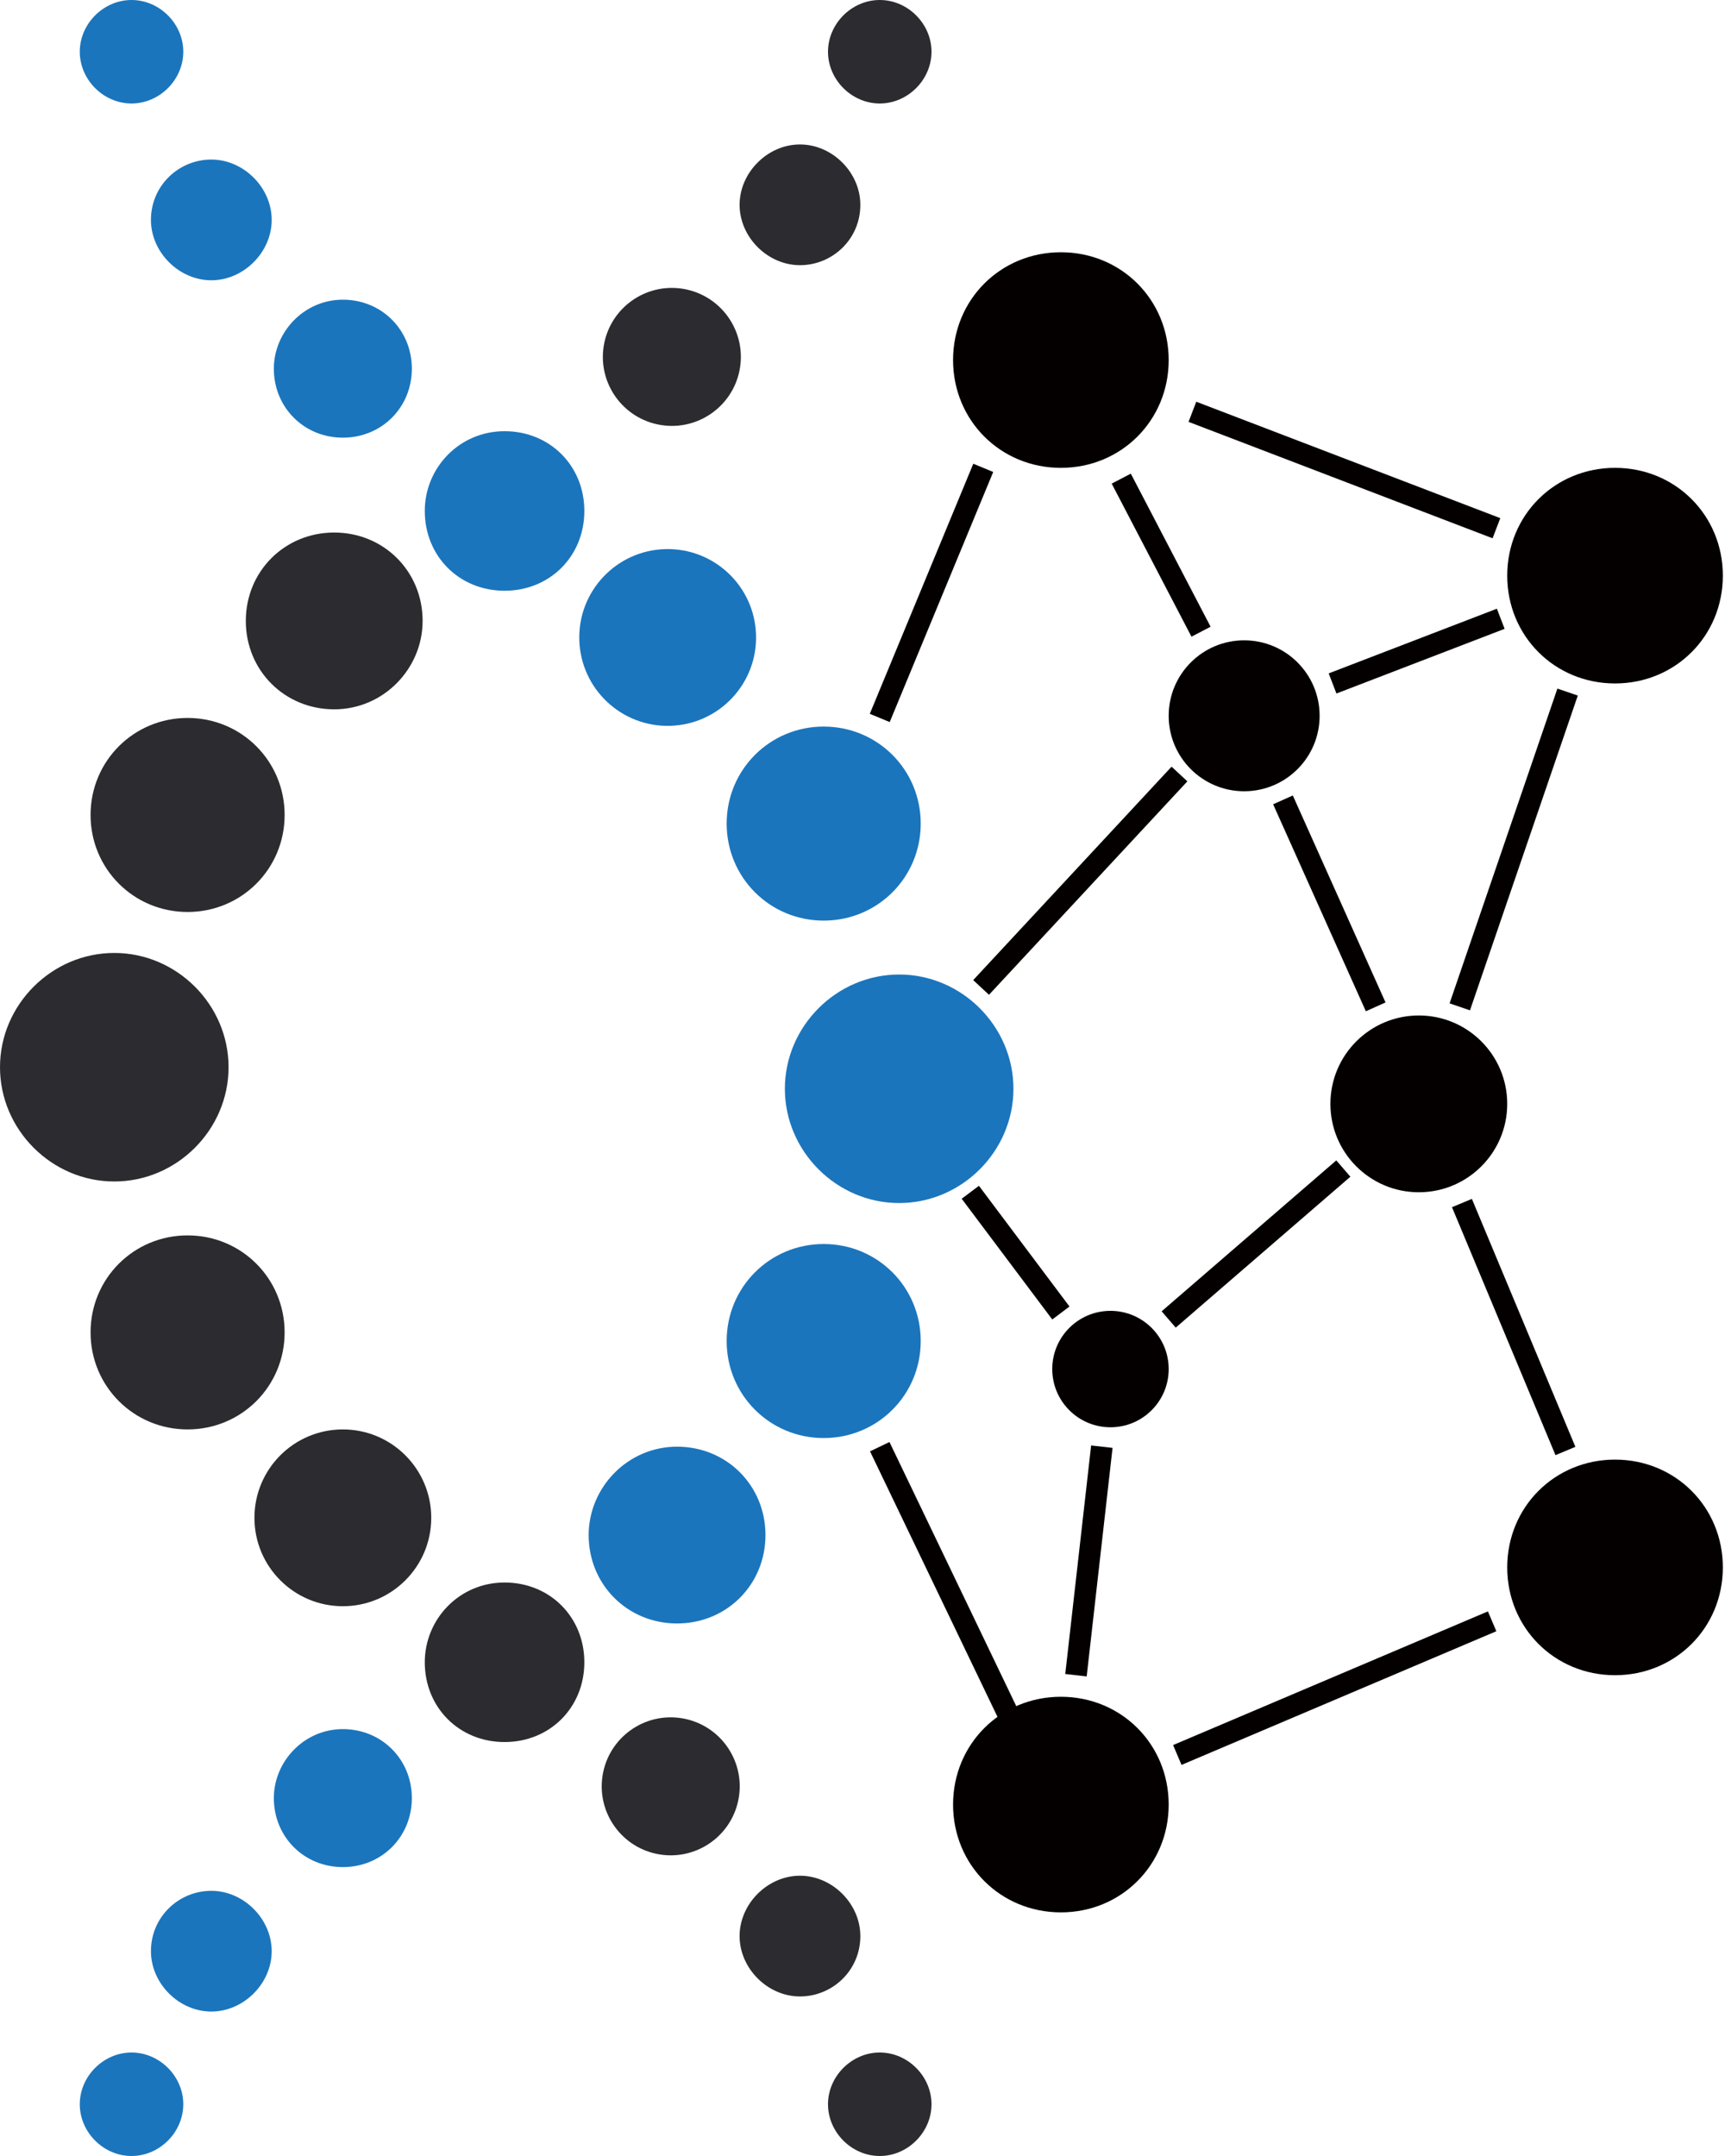 <?xml version="1.0" encoding="UTF-8"?>
<svg id="Layer_1" xmlns="http://www.w3.org/2000/svg" version="1.1" viewBox="0 0 80 100">
  <!-- Generator: Adobe Illustrator 29.1.0, SVG Export Plug-In . SVG Version: 2.1.0 Build 142)  -->
  <defs>
    <style>
      .st0 {
        fill: none;
        stroke: #040000;
        stroke-miterlimit: 10;
      }

      .st1 {
        fill: #040000;
      }

      .st2 {
        fill: #2c2b30;
      }

      .st3 {
        fill: #1b75bc;
      }
    </style>
  </defs>
  <g>
    <line class="st0" x1="49.9" y1="77.7" x2="51.1" y2="67.1"/>
    <line class="st0" x1="45.5" y1="45.8" x2="54.7" y2="35.9"/>
    <line class="st0" x1="52" y1="22.2" x2="55.7" y2="29.3"/>
    <line class="st0" x1="69.6" y1="28.7" x2="61.8" y2="31.7"/>
    <line class="st0" x1="62.3" y1="54.2" x2="54.2" y2="61.2"/>
    <line class="st0" x1="59.5" y1="37.1" x2="63.8" y2="46.7"/>
    <line class="st0" x1="45.6" y1="21.7" x2="40.8" y2="33.3"/>
    <line class="st0" x1="40.8" y1="67.1" x2="49.2" y2="84.6"/>
    <line class="st0" x1="55.3" y1="19.1" x2="69.4" y2="24.5"/>
    <line class="st0" x1="54.6" y1="81.4" x2="69.2" y2="75.2"/>
    <line class="st0" x1="45" y1="55.3" x2="49.2" y2="60.9"/>
    <line class="st0" x1="72.7" y1="32.1" x2="67.7" y2="46.7"/>
    <line class="st0" x1="72.6" y1="67.3" x2="67.8" y2="55.8"/>
  </g>
  <g>
    <path class="st1" d="M44.2,16.7c0-2.8,2.2-5,5-5s5,2.2,5,5-2.2,5-5,5-5-2.2-5-5Z"/>
    <path class="st1" d="M44.2,83.7c0-2.8,2.2-5,5-5s5,2.2,5,5-2.2,5-5,5-5-2.2-5-5Z"/>
    <path class="st1" d="M69.9,26.7c0-2.8,2.2-5,5-5s5,2.2,5,5-2.2,5-5,5-5-2.2-5-5Z"/>
    <path class="st1" d="M69.9,72.7c0-2.8,2.2-5,5-5s5,2.2,5,5-2.2,5-5,5-5-2.2-5-5Z"/>
    <circle class="st1" cx="65.8" cy="51.2" r="4.1"/>
    <circle class="st1" cx="57.7" cy="33.2" r="3.5"/>
    <circle class="st1" cx="51.5" cy="63.5" r="2.7"/>
  </g>
  <path class="st3" d="M36.4,50.5c0-2.9,2.4-5.3,5.3-5.3s5.3,2.4,5.3,5.3-2.4,5.3-5.3,5.3-5.3-2.4-5.3-5.3Z"/>
  <path class="st3" d="M33.7,62.2c0-2.5,2-4.5,4.5-4.5s4.5,2,4.5,4.5-2,4.5-4.5,4.5-4.5-2-4.5-4.5Z"/>
  <path class="st3" d="M33.7,38.2c0-2.5,2-4.5,4.5-4.5s4.5,2,4.5,4.5-2,4.5-4.5,4.5-4.5-2-4.5-4.5Z"/>
  <path class="st3" d="M27.3,71.2c0-2.2,1.8-4.1,4.1-4.1s4.1,1.8,4.1,4.1-1.8,4.1-4.1,4.1-4.1-1.8-4.1-4.1Z"/>
  <circle class="st3" cx="31" cy="29.6" r="4.1" transform="translate(-.9 .9) rotate(-1.7)"/>
  <path class="st2" d="M19.7,77.1c0-2,1.6-3.7,3.7-3.7s3.7,1.6,3.7,3.7-1.6,3.7-3.7,3.7-3.7-1.6-3.7-3.7Z"/>
  <path class="st3" d="M19.7,23.7c0-2,1.6-3.7,3.7-3.7s3.7,1.6,3.7,3.7-1.6,3.7-3.7,3.7-3.7-1.6-3.7-3.7Z"/>
  <path class="st3" d="M12.7,83.4c0-1.7,1.4-3.2,3.2-3.2s3.2,1.4,3.2,3.2-1.4,3.2-3.2,3.2-3.2-1.4-3.2-3.2Z"/>
  <path class="st3" d="M12.7,17.1c0-1.7,1.4-3.2,3.2-3.2s3.2,1.4,3.2,3.2-1.4,3.2-3.2,3.2-3.2-1.4-3.2-3.2Z"/>
  <path class="st3" d="M7,90.5c0-1.6,1.3-2.8,2.8-2.8s2.8,1.3,2.8,2.8-1.3,2.8-2.8,2.8-2.8-1.3-2.8-2.8Z"/>
  <path class="st3" d="M7,10.2c0-1.6,1.3-2.8,2.8-2.8s2.8,1.3,2.8,2.8-1.3,2.8-2.8,2.8-2.8-1.3-2.8-2.8Z"/>
  <path class="st3" d="M3.7,97.6c0-1.3,1.1-2.4,2.4-2.4s2.4,1.1,2.4,2.4-1.1,2.4-2.4,2.4-2.4-1.1-2.4-2.4Z"/>
  <path class="st3" d="M3.7,2.4c0-1.3,1.1-2.4,2.4-2.4s2.4,1.1,2.4,2.4-1.1,2.4-2.4,2.4-2.4-1.1-2.4-2.4Z"/>
  <path class="st2" d="M10.6,49.5c0,2.9-2.4,5.3-5.3,5.3s-5.3-2.4-5.3-5.3,2.4-5.3,5.3-5.3,5.3,2.4,5.3,5.3Z"/>
  <path class="st2" d="M13.2,37.8c0,2.5-2,4.5-4.5,4.5s-4.5-2-4.5-4.5,2-4.5,4.5-4.5,4.5,2,4.5,4.5Z"/>
  <path class="st2" d="M13.2,61.8c0,2.5-2,4.5-4.5,4.5s-4.5-2-4.5-4.5,2-4.5,4.5-4.5,4.5,2,4.5,4.5Z"/>
  <path class="st2" d="M19.6,28.8c0,2.2-1.8,4.1-4.1,4.1s-4.1-1.8-4.1-4.1,1.8-4.1,4.1-4.1,4.1,1.8,4.1,4.1Z"/>
  <circle class="st2" cx="15.9" cy="70.4" r="4.1"/>
  <circle class="st2" cx="31.1" cy="16.6" r="3.2" transform="translate(9.8 44.6) rotate(-80.8)"/>
  <circle class="st2" cx="31.1" cy="82.9" r="3.2" transform="translate(-55.7 100.3) rotate(-80.8)"/>
  <path class="st2" d="M39.9,9.5c0,1.6-1.3,2.8-2.8,2.8s-2.8-1.3-2.8-2.8,1.3-2.8,2.8-2.8,2.8,1.3,2.8,2.8Z"/>
  <path class="st2" d="M39.9,89.8c0,1.6-1.3,2.8-2.8,2.8s-2.8-1.3-2.8-2.8,1.3-2.8,2.8-2.8,2.8,1.3,2.8,2.8Z"/>
  <path class="st2" d="M43.2,2.4c0,1.3-1.1,2.4-2.4,2.4s-2.4-1.1-2.4-2.4,1.1-2.4,2.4-2.4,2.4,1.1,2.4,2.4Z"/>
  <path class="st2" d="M43.2,97.6c0,1.3-1.1,2.4-2.4,2.4s-2.4-1.1-2.4-2.4,1.1-2.4,2.4-2.4,2.4,1.1,2.4,2.4Z"/>
</svg>